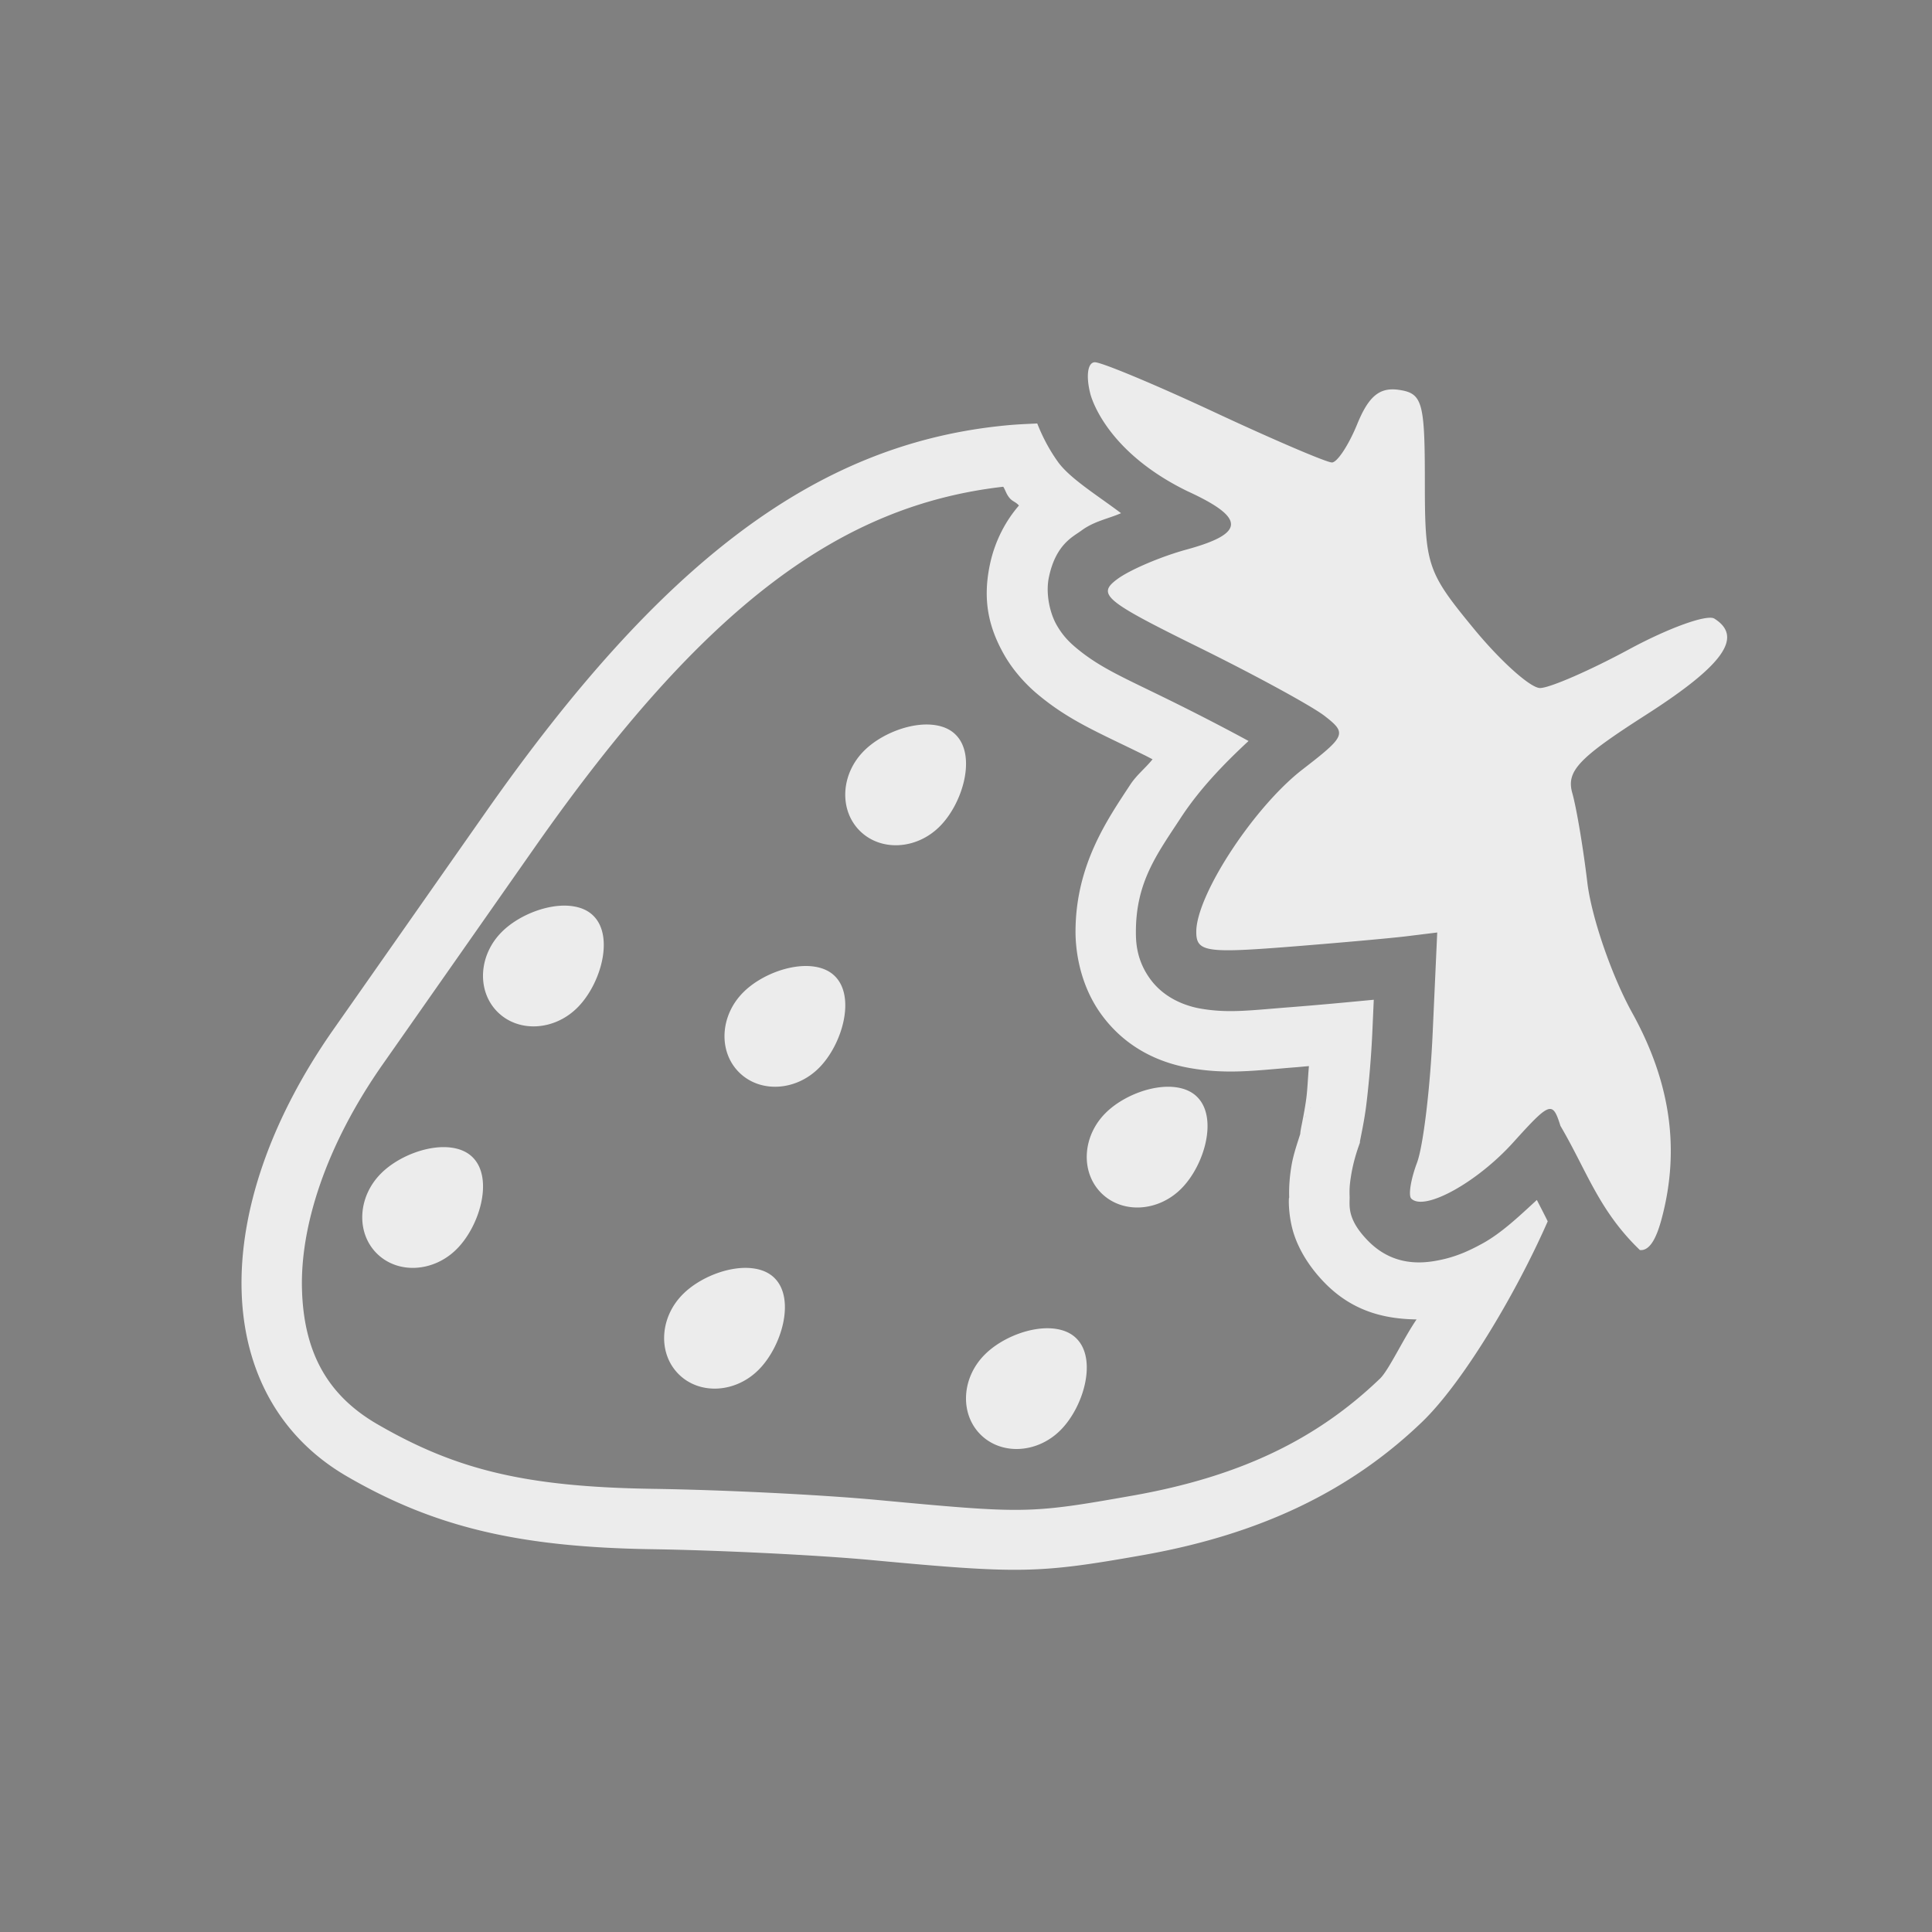 <svg xmlns="http://www.w3.org/2000/svg" width="32" height="32" version="1">
 <rect width="100%" height="100%" fill="#808080" stroke="none"/>
 <g id="22-22-strawberry" transform="translate(32,10)">
  <rect style="opacity:0.001" width="22" height="22" x="0" y="0"/>
  <path style="opacity:1;fill:#ececec" d="m 13.087,3 c -0.089,0 -0.115,0.181 -0.061,0.42 0,0 0.157,0.762 1.213,1.32 0.734,0.363 0.734,0.573 -0.004,0.791 -0.321,0.095 -0.713,0.274 -0.869,0.398 -0.257,0.206 -0.163,0.291 1.01,0.916 0.711,0.379 1.425,0.8 1.586,0.936 0.279,0.235 0.268,0.267 -0.277,0.723 -0.608,0.508 -1.328,1.697 -1.328,2.193 0,0.268 0.119,0.292 1.121,0.207 0.616,-0.052 1.293,-0.118 1.506,-0.146 l 0.387,-0.051 -0.055,1.35 c -0.03,0.742 -0.119,1.534 -0.197,1.76 -0.078,0.226 -0.111,0.444 -0.072,0.486 0.162,0.178 0.822,-0.214 1.275,-0.756 0.463,-0.554 0.493,-0.567 0.592,-0.227 0.332,0.61 0.479,1.145 0.994,1.68 0.115,0.011 0.202,-0.136 0.275,-0.439 0.227,-0.933 0.105,-1.836 -0.373,-2.77 -0.258,-0.503 -0.51,-1.296 -0.561,-1.762 -0.051,-0.466 -0.134,-1.007 -0.186,-1.203 -0.078,-0.299 0.072,-0.474 0.922,-1.062 0.968,-0.67 1.22,-1.051 0.854,-1.299 -0.091,-0.062 -0.572,0.125 -1.066,0.414 -0.495,0.289 -0.996,0.525 -1.115,0.525 -0.119,0 -0.491,-0.363 -0.828,-0.805 -0.585,-0.768 -0.613,-0.856 -0.613,-1.99 0,-1.078 -0.03,-1.19 -0.326,-1.236 -0.239,-0.037 -0.378,0.085 -0.521,0.465 -0.107,0.284 -0.248,0.518 -0.314,0.518 -0.066,0 -0.727,-0.305 -1.467,-0.678 -0.74,-0.373 -1.414,-0.678 -1.5,-0.678 z m -0.873,1.041 c -0.066,0.006 -0.097,0.004 -0.172,0.012 -2.443,0.261 -4.48,1.774 -6.811,5.055 -0.704,0.991 -1.608,2.262 -2.01,2.826 -1.692,2.378 -1.62,4.819 0.174,5.846 1.16,0.663 2.279,0.925 4.053,0.951 0.892,0.013 2.199,0.078 2.902,0.143 1.964,0.181 2.21,0.176 3.592,-0.064 1.547,-0.269 2.739,-0.83 3.697,-1.738 0.386,-0.366 0.852,-1.063 1.242,-1.771 -0.136,-0.22 -0.217,-0.426 -0.328,-0.648 -0.158,0.133 -0.3,0.304 -0.469,0.404 -0.181,0.107 -0.361,0.201 -0.619,0.258 -0.258,0.057 -0.766,0.094 -1.158,-0.336 -0.348,-0.381 -0.273,-0.571 -0.277,-0.697 -0.005,-0.127 0.007,-0.214 0.02,-0.299 0.025,-0.17 0.065,-0.325 0.123,-0.492 -0.041,0.119 0.036,-0.179 0.068,-0.471 0.033,-0.292 0.062,-0.656 0.076,-1.002 l 0.008,-0.189 c -0.271,0.026 -0.456,0.048 -0.764,0.074 -0.511,0.043 -0.772,0.094 -1.201,0.016 -0.215,-0.039 -0.574,-0.176 -0.791,-0.488 -0.217,-0.312 -0.213,-0.59 -0.213,-0.73 0,-0.732 0.279,-1.112 0.58,-1.609 C 14.142,8.749 14.423,8.463 14.691,8.168 14.449,8.028 14.187,7.877 13.908,7.729 13.314,7.412 13.019,7.293 12.665,6.973 12.577,6.893 12.473,6.789 12.378,6.607 12.284,6.426 12.222,6.135 12.271,5.883 12.368,5.379 12.63,5.241 12.744,5.15 12.856,5.06 12.958,5.06 13.062,4.998 12.849,4.798 12.527,4.607 12.404,4.42 12.314,4.284 12.267,4.162 12.214,4.041 Z m -0.758,1.287 c -0.052,0.131 -0.139,0.216 -0.168,0.365 -0.101,0.521 -0.016,0.925 0.178,1.318 -0.088,-0.011 -0.18,-0.015 -0.275,-0.002 -0.321,0.043 -0.664,0.209 -0.881,0.426 -0.385,0.385 -0.416,0.978 -0.07,1.324 0.346,0.346 0.94,0.314 1.324,-0.07 0.243,-0.243 0.403,-0.64 0.416,-0.992 0.004,0.003 0.01,0.012 0.014,0.016 0.384,0.348 0.761,0.519 1.186,0.738 -0.033,0.049 -0.066,0.067 -0.098,0.119 -0.276,0.456 -0.725,1.141 -0.725,2.127 0,0.119 0.012,0.757 0.393,1.303 0.156,0.224 0.331,0.379 0.51,0.508 -0.325,0.384 -0.346,0.925 -0.02,1.252 0.346,0.346 0.94,0.314 1.324,-0.07 0.191,-0.191 0.342,-0.481 0.404,-0.768 0.093,-0.008 0.186,-0.015 0.279,-0.023 -2.49e-4,0.002 2.49e-4,0.006 0,0.008 -0.011,0.097 -0.033,0.221 -0.051,0.314 -0.009,0.047 -0.013,0.046 -0.027,0.164 -4.38e-4,0.004 -0.002,0.011 -0.002,0.016 -0.04,0.143 -0.085,0.283 -0.107,0.434 -0.014,0.094 -0.037,0.277 -0.029,0.482 -0.006,-0.153 -0.035,0.128 0.035,0.438 0.071,0.309 0.25,0.618 0.504,0.896 0.447,0.49 0.959,0.613 1.418,0.643 -0.008,0.008 -0.028,0.044 -0.035,0.051 -0.807,0.765 -1.78,1.236 -3.182,1.48 -0.875,0.152 -1.227,0.197 -1.857,0.168 0.231,-0.019 0.465,-0.118 0.65,-0.303 0.385,-0.385 0.612,-1.173 0.266,-1.52 -0.087,-0.087 -0.201,-0.137 -0.33,-0.158 -0.096,-0.016 -0.202,-0.016 -0.309,-0.002 -0.321,0.043 -0.664,0.209 -0.881,0.426 -0.385,0.385 -0.416,0.978 -0.07,1.324 0.154,0.154 0.357,0.22 0.568,0.227 -0.336,-0.019 -0.735,-0.051 -1.365,-0.109 -0.756,-0.069 -2.055,-0.133 -2.98,-0.146 -1.681,-0.024 -2.553,-0.236 -3.57,-0.818 -0.605,-0.346 -0.868,-0.826 -0.891,-1.578 -0.022,-0.753 0.287,-1.768 1.035,-2.82 0.402,-0.565 1.306,-1.835 2.01,-2.826 1.995,-2.808 3.618,-3.943 5.41,-4.359 z M 7.191,9.01 c -0.321,0.043 -0.664,0.209 -0.881,0.426 -0.385,0.385 -0.416,0.978 -0.07,1.324 0.346,0.346 0.94,0.314 1.324,-0.07 0.385,-0.385 0.612,-1.173 0.266,-1.52 -0.087,-0.087 -0.201,-0.137 -0.33,-0.158 -0.096,-0.016 -0.202,-0.016 -0.309,-0.002 z M 10.191,11.01 c -0.321,0.043 -0.664,0.209 -0.881,0.426 -0.385,0.385 -0.416,0.978 -0.07,1.324 0.346,0.346 0.94,0.314 1.324,-0.07 0.385,-0.385 0.612,-1.173 0.266,-1.52 -0.087,-0.087 -0.201,-0.137 -0.33,-0.158 -0.096,-0.016 -0.202,-0.016 -0.309,-0.002 z m -5,2 c -0.321,0.043 -0.664,0.209 -0.881,0.426 -0.385,0.385 -0.416,0.978 -0.07,1.324 0.346,0.346 0.94,0.314 1.324,-0.07 0.385,-0.385 0.612,-1.173 0.266,-1.52 -0.087,-0.087 -0.201,-0.137 -0.33,-0.158 -0.096,-0.016 -0.202,-0.016 -0.309,-0.002 z m 4,2 c -0.321,0.043 -0.664,0.209 -0.881,0.426 -0.385,0.385 -0.416,0.978 -0.07,1.324 0.346,0.346 0.94,0.314 1.324,-0.07 0.385,-0.385 0.612,-1.173 0.266,-1.52 -0.087,-0.087 -0.201,-0.137 -0.33,-0.158 -0.096,-0.016 -0.202,-0.016 -0.309,-0.002 z"/>
 </g>
 <g id="strawberry">
  <rect style="opacity:0.001" width="32" height="32" x="0" y="0"/>
  <path style="opacity:1;fill:#ececec" d="M 18.135 6 C 18.017 6 17.984 6.221 18.057 6.514 C 18.057 6.514 18.265 7.449 19.662 8.133 C 20.634 8.578 20.631 8.835 19.654 9.102 C 19.229 9.218 18.712 9.439 18.506 9.592 C 18.166 9.844 18.289 9.949 19.842 10.715 C 20.783 11.179 21.728 11.694 21.941 11.859 C 22.311 12.147 22.294 12.188 21.572 12.746 C 20.767 13.369 19.814 14.825 19.814 15.434 C 19.814 15.762 19.973 15.789 21.299 15.686 C 22.115 15.622 23.012 15.542 23.293 15.508 L 23.805 15.445 L 23.73 17.098 C 23.69 18.007 23.574 18.979 23.471 19.256 C 23.367 19.532 23.324 19.8 23.375 19.852 C 23.589 20.069 24.462 19.588 25.062 18.924 C 25.676 18.244 25.715 18.232 25.846 18.648 C 26.285 19.396 26.481 20.05 27.162 20.705 C 27.314 20.719 27.43 20.54 27.527 20.168 C 27.828 19.024 27.666 17.917 27.033 16.773 C 26.692 16.157 26.359 15.186 26.291 14.615 C 26.223 14.044 26.111 13.38 26.043 13.139 C 25.939 12.773 26.14 12.559 27.266 11.838 C 28.547 11.017 28.879 10.55 28.395 10.246 C 28.274 10.171 27.639 10.4 26.984 10.754 C 26.329 11.108 25.665 11.396 25.508 11.396 C 25.35 11.396 24.856 10.954 24.41 10.412 C 23.635 9.47 23.6 9.362 23.6 7.973 C 23.6 6.652 23.56 6.514 23.168 6.457 C 22.851 6.411 22.668 6.562 22.479 7.027 C 22.336 7.376 22.148 7.66 22.061 7.66 C 21.973 7.66 21.1 7.287 20.121 6.83 C 19.142 6.373 18.248 6 18.135 6 z M 17.18 7.014 C 16.988 7.024 16.826 7.027 16.555 7.057 C 13.501 7.387 10.953 9.303 8.039 13.461 C 7.159 14.716 6.03 16.329 5.527 17.045 C 3.412 20.059 3.503 23.152 5.746 24.453 C 7.196 25.294 8.595 25.627 10.812 25.66 C 11.927 25.677 13.558 25.758 14.438 25.84 C 16.892 26.069 17.2 26.063 18.928 25.758 C 20.861 25.416 22.353 24.705 23.551 23.555 C 24.232 22.901 25.114 21.417 25.635 20.229 C 25.577 20.111 25.515 19.992 25.455 19.875 C 25.163 20.144 24.87 20.423 24.555 20.596 C 24.336 20.716 24.121 20.815 23.844 20.871 C 23.567 20.928 23.083 20.982 22.662 20.555 C 22.296 20.183 22.359 19.958 22.354 19.816 C 22.348 19.675 22.361 19.577 22.377 19.479 C 22.408 19.283 22.46 19.099 22.533 18.904 C 22.494 19.01 22.587 18.655 22.631 18.293 C 22.675 17.931 22.714 17.482 22.732 17.055 L 22.754 16.559 C 22.331 16.599 21.932 16.638 21.375 16.682 C 20.702 16.734 20.354 16.785 19.893 16.707 C 19.662 16.668 19.301 16.549 19.061 16.229 C 18.82 15.908 18.814 15.595 18.814 15.434 C 18.814 14.607 19.167 14.142 19.555 13.549 C 19.865 13.074 20.266 12.657 20.68 12.273 C 20.315 12.074 19.856 11.836 19.4 11.611 C 18.618 11.225 18.223 11.065 17.82 10.727 C 17.72 10.642 17.606 10.537 17.498 10.346 C 17.39 10.154 17.316 9.834 17.373 9.561 C 17.487 9.014 17.775 8.889 17.91 8.789 C 18.123 8.631 18.353 8.594 18.568 8.5 C 18.184 8.21 17.716 7.923 17.52 7.646 C 17.353 7.412 17.248 7.186 17.18 7.014 z M 16.617 8.062 C 16.655 8.123 16.661 8.165 16.705 8.227 C 16.765 8.311 16.815 8.303 16.877 8.373 C 16.668 8.613 16.479 8.95 16.395 9.355 C 16.27 9.952 16.382 10.4 16.627 10.836 C 16.806 11.154 17.05 11.385 17.178 11.492 C 17.708 11.938 18.195 12.132 18.957 12.508 C 19.004 12.531 19.043 12.553 19.09 12.576 C 18.968 12.728 18.827 12.833 18.717 13.002 C 18.35 13.563 17.814 14.323 17.814 15.434 C 17.814 15.617 17.837 16.265 18.262 16.83 C 18.719 17.438 19.333 17.627 19.725 17.693 C 20.338 17.798 20.804 17.729 21.453 17.678 C 21.545 17.671 21.595 17.665 21.68 17.658 C 21.664 17.832 21.657 18.024 21.639 18.172 C 21.622 18.307 21.593 18.465 21.57 18.58 C 21.559 18.638 21.551 18.67 21.539 18.746 C 21.538 18.754 21.537 18.775 21.535 18.785 C 21.48 18.96 21.419 19.133 21.389 19.32 C 21.37 19.434 21.344 19.634 21.354 19.857 C 21.35 19.757 21.325 20.035 21.404 20.346 C 21.483 20.656 21.675 20.978 21.949 21.256 C 22.441 21.755 22.998 21.846 23.463 21.854 C 23.246 22.168 23.003 22.694 22.857 22.834 C 21.81 23.84 20.54 24.458 18.754 24.773 C 17.044 25.075 16.977 25.072 14.531 24.844 C 13.598 24.757 11.977 24.677 10.828 24.66 C 8.705 24.629 7.555 24.346 6.248 23.588 C 5.419 23.107 5.032 22.394 5.002 21.361 C 4.971 20.328 5.384 18.989 6.346 17.619 C 6.849 16.902 7.978 15.29 8.857 14.035 C 11.68 10.007 13.936 8.369 16.617 8.062 z M 15.5 12.012 C 15.114 11.948 14.599 12.147 14.311 12.436 C 13.926 12.82 13.894 13.414 14.24 13.76 C 14.586 14.106 15.18 14.074 15.564 13.689 C 15.949 13.305 16.176 12.516 15.83 12.17 C 15.744 12.083 15.629 12.033 15.5 12.012 z M 9.5 15.012 C 9.114 14.948 8.599 15.147 8.311 15.436 C 7.926 15.82 7.894 16.414 8.24 16.76 C 8.586 17.106 9.18 17.074 9.564 16.689 C 9.949 16.305 10.176 15.516 9.83 15.17 C 9.744 15.083 9.629 15.033 9.5 15.012 z M 13.5 16.012 C 13.114 15.948 12.599 16.147 12.311 16.436 C 11.926 16.82 11.894 17.414 12.24 17.76 C 12.586 18.106 13.18 18.074 13.564 17.689 C 13.949 17.305 14.176 16.516 13.83 16.17 C 13.744 16.083 13.629 16.033 13.5 16.012 z M 19.5 18.012 C 19.114 17.948 18.599 18.147 18.311 18.436 C 17.926 18.82 17.894 19.414 18.24 19.76 C 18.586 20.106 19.18 20.074 19.564 19.689 C 19.949 19.305 20.176 18.516 19.83 18.17 C 19.744 18.083 19.629 18.033 19.5 18.012 z M 21.717 18.336 A 1 1 0 0 0 21.697 18.361 C 21.699 18.359 21.707 18.346 21.707 18.346 C 21.707 18.346 21.716 18.337 21.717 18.336 z M 21.635 18.471 A 1 1 0 0 0 21.611 18.521 C 21.615 18.512 21.613 18.513 21.625 18.488 C 21.626 18.485 21.632 18.476 21.635 18.471 z M 7.5 19.012 C 7.114 18.948 6.599 19.147 6.311 19.436 C 5.926 19.82 5.894 20.414 6.24 20.76 C 6.586 21.106 7.18 21.074 7.564 20.689 C 7.949 20.305 8.176 19.516 7.83 19.17 C 7.744 19.083 7.629 19.033 7.5 19.012 z M 12.5 21.012 C 12.114 20.948 11.599 21.147 11.311 21.436 C 10.926 21.82 10.894 22.414 11.24 22.76 C 11.586 23.106 12.18 23.074 12.564 22.689 C 12.949 22.305 13.176 21.516 12.83 21.17 C 12.744 21.083 12.629 21.033 12.5 21.012 z M 17.5 22.012 C 17.114 21.948 16.599 22.147 16.311 22.436 C 15.926 22.82 15.894 23.414 16.24 23.76 C 16.586 24.106 17.18 24.074 17.564 23.689 C 17.949 23.305 18.176 22.516 17.83 22.17 C 17.744 22.083 17.629 22.033 17.5 22.012 z"/>
 </g>
</svg>
